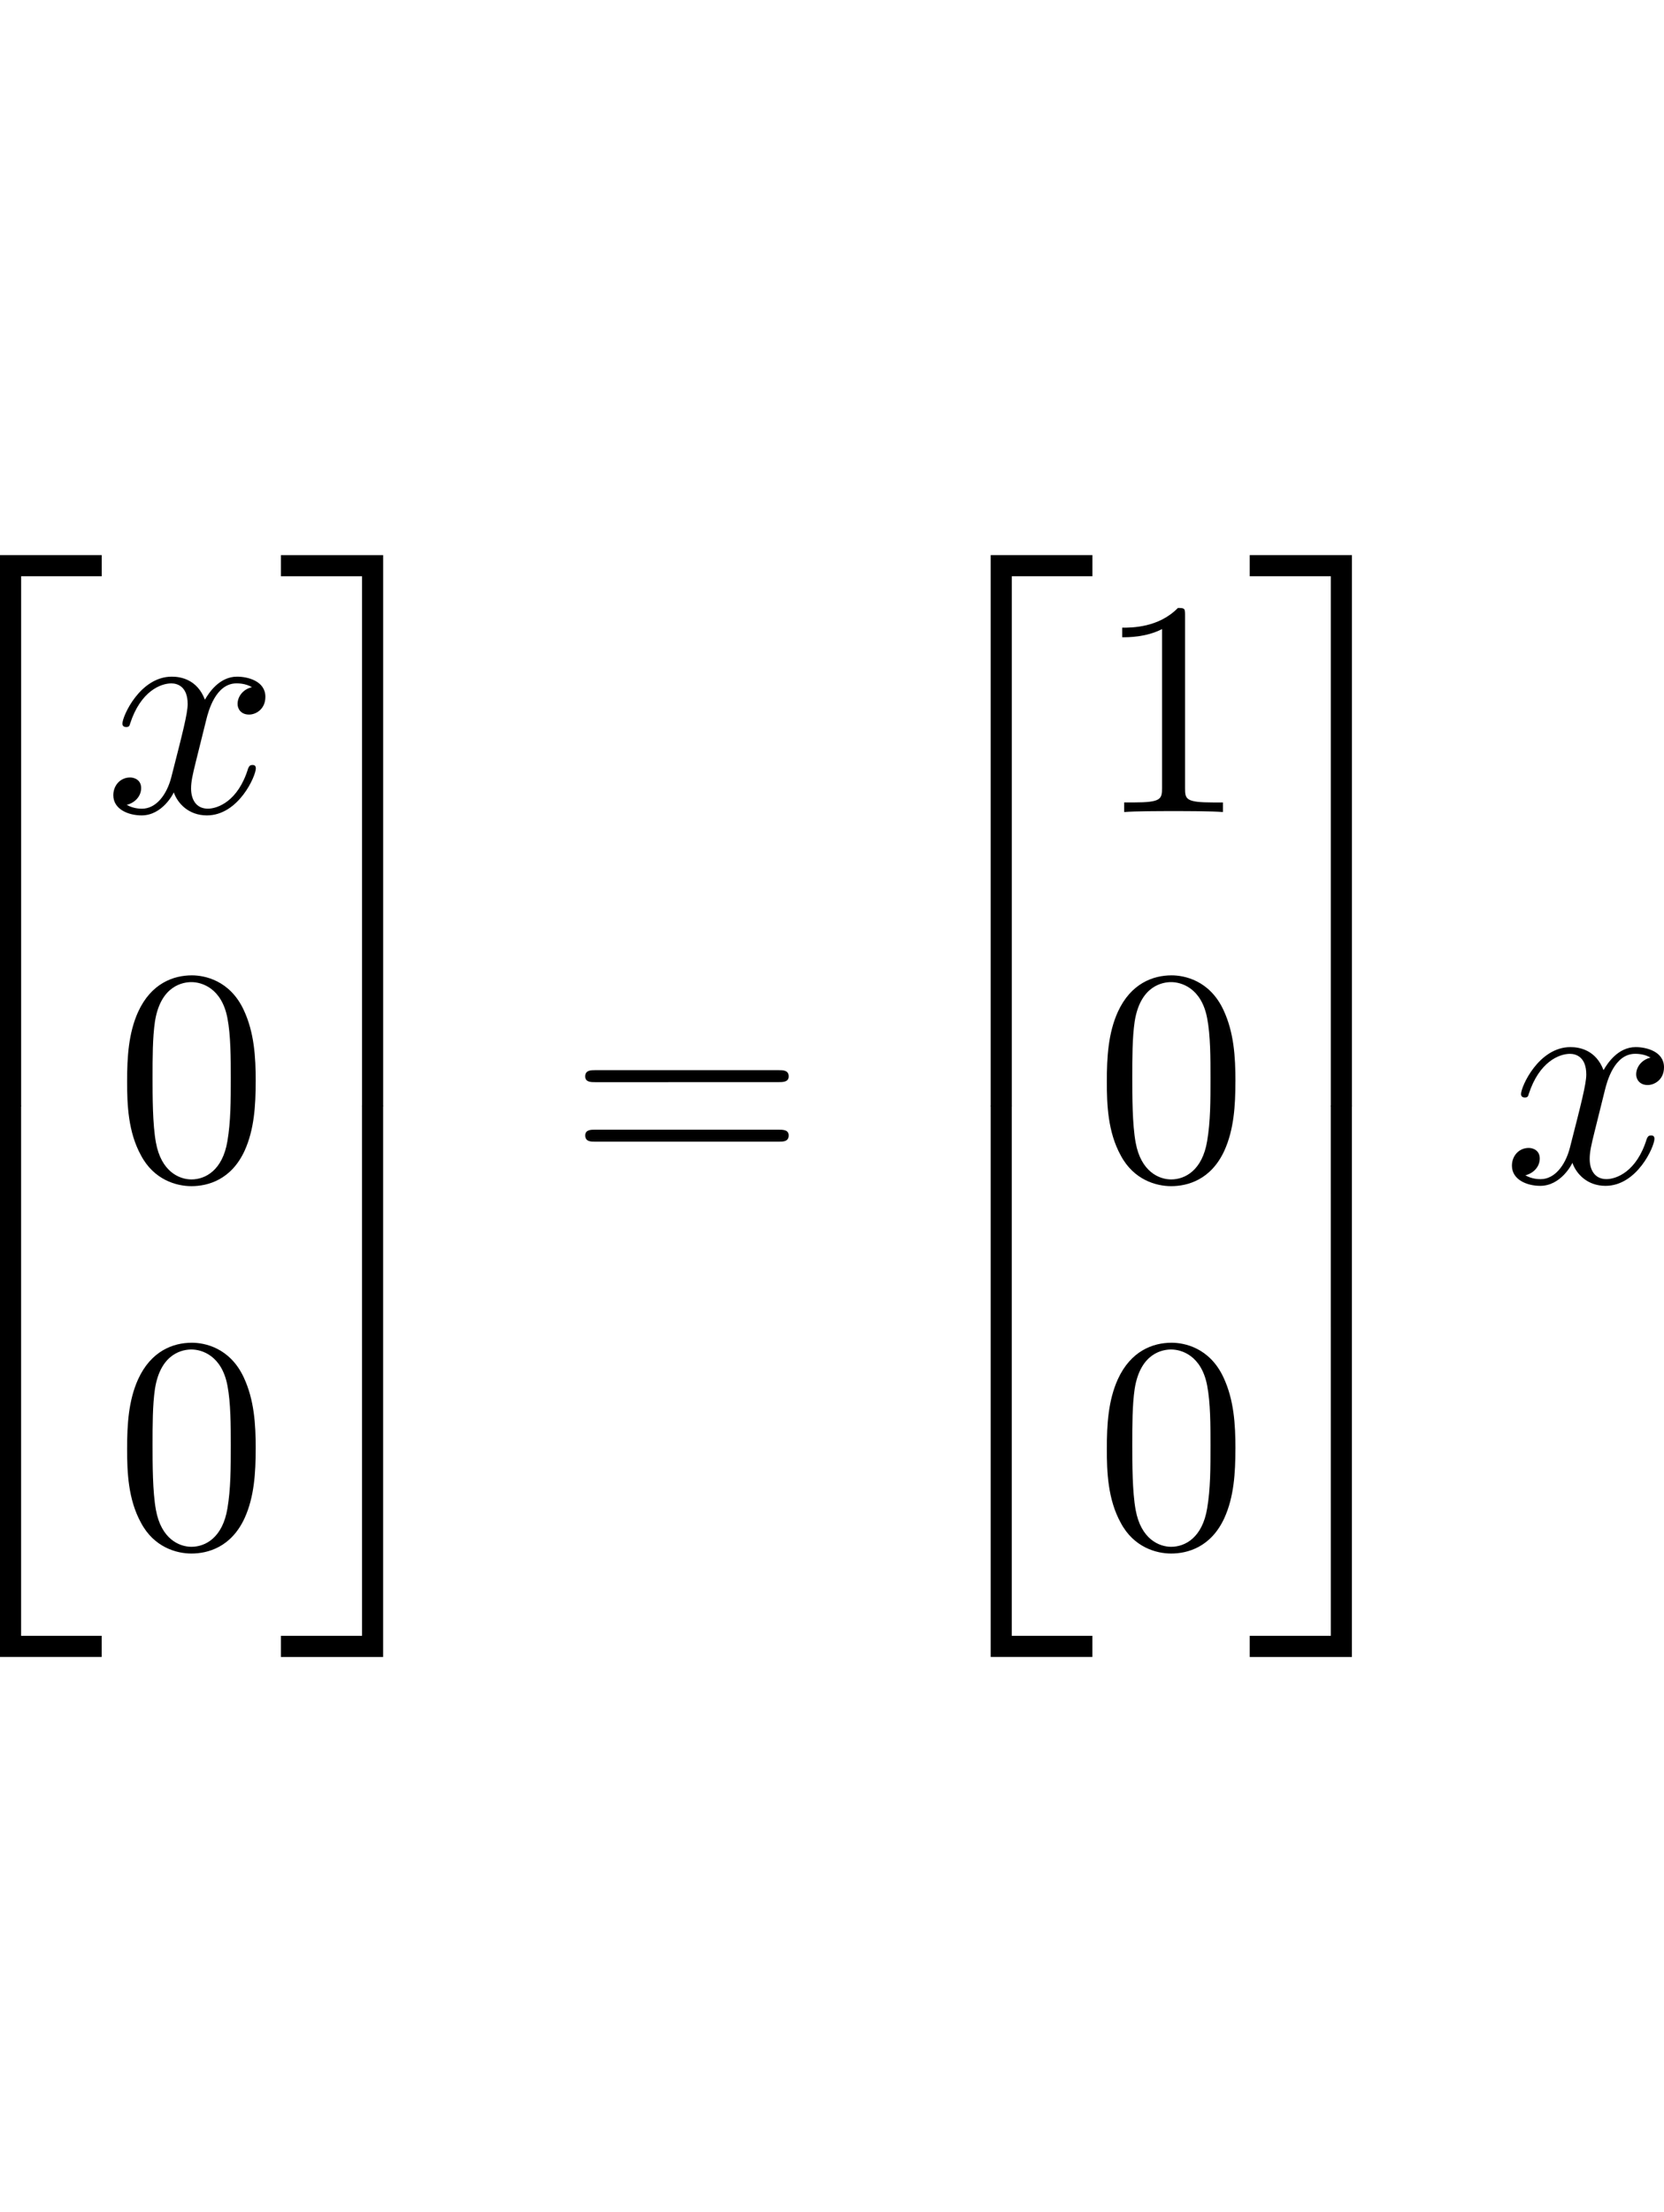 <?xml version="1.0" encoding="UTF-8" standalone="no"?>
<svg
   
   height="4.499em"
   viewBox="0 0 54.187 35.855"
   preserveAspectRatio="xMidYMid meet"
   version="1.1"
   id="svg114"
   sodipodi:docname="render_0005_tmp.svg"
   xmlns:inkscape="http://www.inkscape.org/namespaces/inkscape"
   xmlns:sodipodi="http://sodipodi.sourceforge.net/DTD/sodipodi-0.dtd"
   xmlns:xlink="http://www.w3.org/1999/xlink"
   xmlns="http://www.w3.org/2000/svg"
   xmlns:svg="http://www.w3.org/2000/svg">
<style>
:root {
  --colorX: #8d4d47;
  --colorY: #3e5781;
  --colorZ: #4e7c59;
  --colorU: #6e4769;
  --colorV: #00717c;
  --colorW: #866a38;
  }
  text {
    stroke: #000000;
    stroke-width: 0.5;
  }
    @media (prefers-color-scheme: dark)
    {
    :root {
      --colorX: #fe9186;
      --colorY: #93e2a5;
      --colorZ: #77a2eb;
      --colorU: #00cfe2;
      --colorV: #c985c2;
      --colorW: #f2c26d;
    }
    svg {
        color: white;
    }
    text {
      stroke-width: 0;
    }
  }
</style>
  <sodipodi:namedview
     id="namedview116"
     pagecolor="#ffffff"
     bordercolor="#666666"
     borderopacity="1.0"
     inkscape:pageshadow="2"
     inkscape:pageopacity="0.0"
     inkscape:pagecheckerboard="0" />
  <defs
     id="defs40">
    <g
       id="g26">
      <g
         id="glyph-0-0">
        <path
           d="m 3.25,17.547 h 0.688 v -17.25 h 2.625 v -0.688 H 3.25 Z m 0,0"
           id="path2" />
      </g>
      <g
         id="glyph-0-1">
        <path
           d="m 3.25,17.531 h 3.312 v -0.688 h -2.625 v -17.25 H 3.25 Z m 0,0"
           id="path5" />
      </g>
      <g
         id="glyph-0-2">
        <path
           d="m 2.703,17.547 h 0.688 v -17.938 H 0.062 v 0.688 h 2.641 z m 0,0"
           id="path8" />
      </g>
      <g
         id="glyph-0-3">
        <path
           d="M 2.703,16.844 H 0.062 v 0.688 h 3.328 v -17.938 h -0.688 z m 0,0"
           id="path11" />
      </g>
      <g
         id="glyph-1-0">
        <path
           d="M 3.328,-3.016 C 3.391,-3.266 3.625,-4.188 4.312,-4.188 c 0.047,0 0.297,0 0.5,0.125 C 4.531,-4 4.344,-3.766 4.344,-3.516 c 0,0.156 0.109,0.344 0.375,0.344 0.219,0 0.531,-0.172 0.531,-0.578 0,-0.516 -0.578,-0.656 -0.922,-0.656 -0.578,0 -0.922,0.531 -1.047,0.75 -0.25,-0.656 -0.781,-0.75 -1.078,-0.75 -1.031,0 -1.609,1.281 -1.609,1.531 0,0.109 0.109,0.109 0.125,0.109 0.078,0 0.109,-0.031 0.125,-0.109 0.344,-1.062 1,-1.312 1.344,-1.312 0.188,0 0.531,0.094 0.531,0.672 0,0.312 -0.172,0.969 -0.531,2.375 -0.156,0.609 -0.516,1.031 -0.953,1.031 -0.062,0 -0.281,0 -0.5,-0.125 0.25,-0.062 0.469,-0.266 0.469,-0.547 0,-0.266 -0.219,-0.344 -0.359,-0.344 -0.312,0 -0.547,0.25 -0.547,0.578 0,0.453 0.484,0.656 0.922,0.656 0.672,0 1.031,-0.703 1.047,-0.75 0.125,0.359 0.484,0.75 1.078,0.75 1.031,0 1.594,-1.281 1.594,-1.531 0,-0.109 -0.078,-0.109 -0.109,-0.109 -0.094,0 -0.109,0.047 -0.141,0.109 -0.328,1.078 -1,1.312 -1.312,1.312 -0.391,0 -0.547,-0.312 -0.547,-0.656 0,-0.219 0.047,-0.438 0.156,-0.875 z m 0,0"
           id="path14" />
      </g>
      <g
         id="glyph-2-0">
        <path
           d="m 4.578,-3.188 c 0,-0.797 -0.047,-1.594 -0.391,-2.328 -0.453,-0.969 -1.281,-1.125 -1.688,-1.125 -0.609,0 -1.328,0.266 -1.75,1.188 -0.312,0.688 -0.359,1.469 -0.359,2.266 0,0.75 0.031,1.641 0.453,2.406 0.422,0.797 1.156,1 1.641,1 0.531,0 1.297,-0.203 1.734,-1.156 0.312,-0.688 0.359,-1.469 0.359,-2.25 z M 2.484,0 C 2.094,0 1.5,-0.25 1.328,-1.203 1.219,-1.797 1.219,-2.719 1.219,-3.312 c 0,-0.641 0,-1.297 0.078,-1.828 0.188,-1.188 0.938,-1.281 1.188,-1.281 0.328,0 0.984,0.188 1.172,1.172 0.109,0.562 0.109,1.312 0.109,1.938 0,0.75 0,1.422 -0.109,2.062 C 3.5,-0.297 2.938,0 2.484,0 Z m 0,0"
           id="path17" />
      </g>
      <g
         id="glyph-2-1">
        <path
           d="m 6.844,-3.266 c 0.156,0 0.344,0 0.344,-0.188 C 7.188,-3.656 7,-3.656 6.859,-3.656 h -5.969 c -0.141,0 -0.328,0 -0.328,0.203 0,0.188 0.188,0.188 0.328,0.188 z m 0.016,1.938 c 0.141,0 0.328,0 0.328,-0.203 0,-0.188 -0.188,-0.188 -0.344,-0.188 H 0.891 c -0.141,0 -0.328,0 -0.328,0.188 0,0.203 0.188,0.203 0.328,0.203 z m 0,0"
           id="path20" />
      </g>
      <g
         id="glyph-2-2">
        <path
           d="m 2.938,-6.375 c 0,-0.25 0,-0.266 -0.234,-0.266 C 2.078,-6 1.203,-6 0.891,-6 v 0.312 c 0.203,0 0.781,0 1.297,-0.266 v 5.172 c 0,0.359 -0.031,0.469 -0.922,0.469 h -0.312 V 0 c 0.344,-0.031 1.203,-0.031 1.609,-0.031 0.391,0 1.266,0 1.609,0.031 v -0.312 h -0.312 c -0.906,0 -0.922,-0.109 -0.922,-0.469 z m 0,0"
           id="path23" />
      </g>
    </g>
    <clipPath
       id="clip-0">
      <path
         clip-rule="nonzero"
         d="m 146,18 h 4 v 18.863 h -4 z m 0,0"
         id="path28" />
    </clipPath>
    <clipPath
       id="clip-1">
      <path
         clip-rule="nonzero"
         d="m 155,18 h 4 v 18.863 h -4 z m 0,0"
         id="path31" />
    </clipPath>
    <clipPath
       id="clip-2">
      <path
         clip-rule="nonzero"
         d="m 178,18 h 4 v 18.863 h -4 z m 0,0"
         id="path34" />
    </clipPath>
    <clipPath
       id="clip-3">
      <path
         clip-rule="nonzero"
         d="m 186,18 h 5 v 18.863 h -5 z m 0,0"
         id="path37" />
    </clipPath>
  </defs>
  <g
     fill="currentColor"
     fill-opacity="1"
     id="g44"
     transform="translate(-146.165,-1.004)">
    <use
       xlink:href="#glyph-0-0"
       x="142.915"
       y="1.395"
       id="use42"
       width="100%"
       height="100%" />
  </g>
  <g
     clip-path="url(#clip-0)"
     id="g50"
     transform="translate(-146.165,-1.004)">
    <g
       fill="currentColor"
       fill-opacity="1"
       id="g48">
      <use
         xlink:href="#glyph-0-1"
         x="142.915"
         y="19.328"
         id="use46"
         width="100%"
         height="100%" />
    </g>
  </g>
  <g
     fill="currentColor"
     fill-opacity="1"
     id="g54"
     transform="translate(-146.165,-1.004)">
    <use
       xlink:href="#glyph-1-0"
       x="149.557"
       y="9.365"
       id="use52"
       width="100%"
       height="100%" />
  </g>
  <g
     fill="currentColor"
     fill-opacity="1"
     id="g58"
     transform="translate(-146.165,-1.004)">
    <use
       xlink:href="#glyph-2-0"
       x="149.914"
       y="21.32"
       id="use56"
       width="100%"
       height="100%" />
  </g>
  <g
     fill="currentColor"
     fill-opacity="1"
     id="g62"
     transform="translate(-146.165,-1.004)">
    <use
       xlink:href="#glyph-2-0"
       x="149.914"
       y="33.275"
       id="use60"
       width="100%"
       height="100%" />
  </g>
  <g
     fill="currentColor"
     fill-opacity="1"
     id="g66"
     transform="translate(-146.165,-1.004)">
    <use
       xlink:href="#glyph-0-2"
       x="155.251"
       y="1.395"
       id="use64"
       width="100%"
       height="100%" />
  </g>
  <g
     clip-path="url(#clip-1)"
     id="g72"
     transform="translate(-146.165,-1.004)">
    <g
       fill="currentColor"
       fill-opacity="1"
       id="g70">
      <use
         xlink:href="#glyph-0-3"
         x="155.251"
         y="19.328"
         id="use68"
         width="100%"
         height="100%" />
    </g>
  </g>
  <g
     fill="currentColor"
     fill-opacity="1"
     id="g76"
     transform="translate(-146.165,-1.004)">
    <use
       xlink:href="#glyph-2-1"
       x="164.66"
       y="21.42"
       id="use74"
       width="100%"
       height="100%" />
  </g>
  <g
     fill="currentColor"
     fill-opacity="1"
     id="g80"
     transform="translate(-146.165,-1.004)">
    <use
       xlink:href="#glyph-0-0"
       x="175.176"
       y="1.395"
       id="use78"
       width="100%"
       height="100%" />
  </g>
  <g
     clip-path="url(#clip-2)"
     id="g86"
     transform="translate(-146.165,-1.004)">
    <g
       fill="currentColor"
       fill-opacity="1"
       id="g84">
      <use
         xlink:href="#glyph-0-1"
         x="175.176"
         y="19.328"
         id="use82"
         width="100%"
         height="100%" />
    </g>
  </g>
  <g
     fill="currentColor"
     fill-opacity="1"
     id="g90"
     transform="translate(-146.165,-1.004)">
    <use
       xlink:href="#glyph-2-2"
       x="181.818"
       y="9.365"
       id="use88"
       width="100%"
       height="100%" />
  </g>
  <g
     fill="currentColor"
     fill-opacity="1"
     id="g94"
     transform="translate(-146.165,-1.004)">
    <use
       xlink:href="#glyph-2-0"
       x="181.818"
       y="21.32"
       id="use92"
       width="100%"
       height="100%" />
  </g>
  <g
     fill="currentColor"
     fill-opacity="1"
     id="g98"
     transform="translate(-146.165,-1.004)">
    <use
       xlink:href="#glyph-2-0"
       x="181.818"
       y="33.275"
       id="use96"
       width="100%"
       height="100%" />
  </g>
  <g
     fill="currentColor"
     fill-opacity="1"
     id="g102"
     transform="translate(-146.165,-1.004)">
    <use
       xlink:href="#glyph-0-2"
       x="186.799"
       y="1.395"
       id="use100"
       width="100%"
       height="100%" />
  </g>
  <g
     clip-path="url(#clip-3)"
     id="g108"
     transform="translate(-146.165,-1.004)">
    <g
       fill="currentColor"
       fill-opacity="1"
       id="g106">
      <use
         xlink:href="#glyph-0-3"
         x="186.799"
         y="19.328"
         id="use104"
         width="100%"
         height="100%" />
    </g>
  </g>
  <g
     fill="currentColor"
     fill-opacity="1"
     id="g112"
     transform="translate(-146.165,-1.004)">
    <use
       xlink:href="#glyph-1-0"
       x="195.102"
       y="21.42"
       id="use110"
       width="100%"
       height="100%" />
  </g>
</svg>
